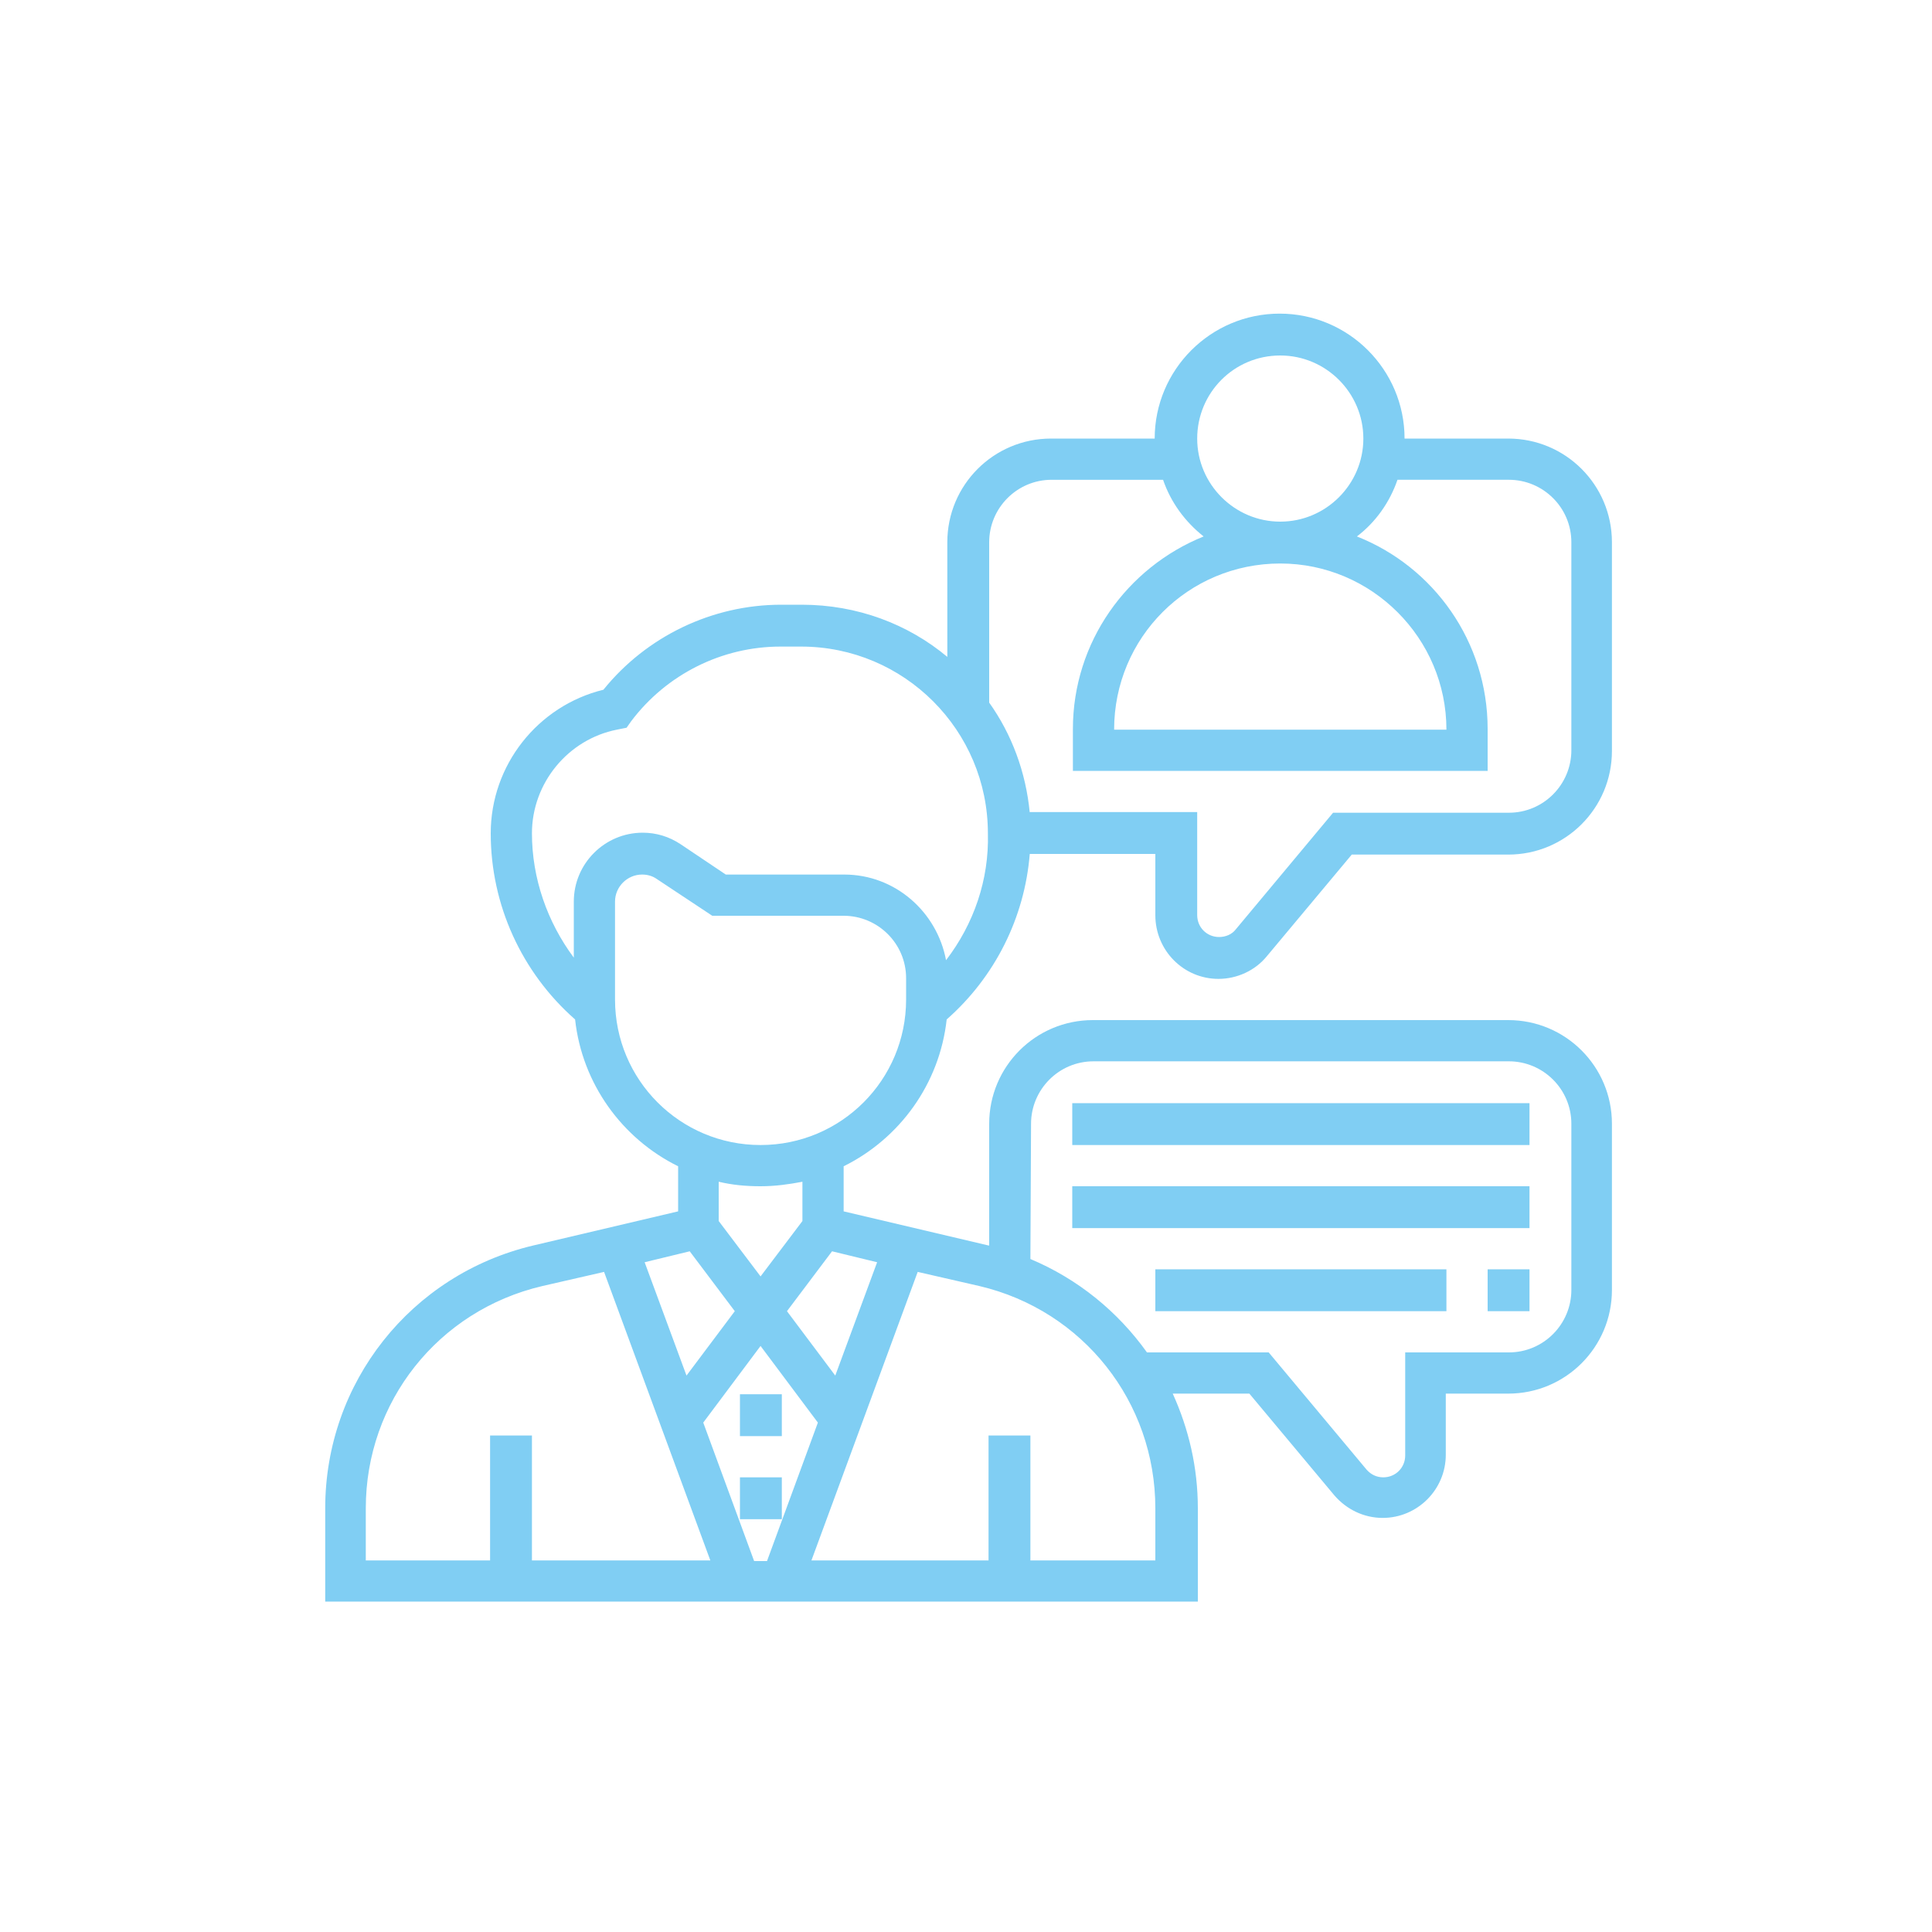 <?xml version="1.0" encoding="utf-8"?>
<!-- Generator: Adobe Illustrator 25.2.0, SVG Export Plug-In . SVG Version: 6.00 Build 0)  -->
<svg version="1.1" id="Capa_1" xmlns="http://www.w3.org/2000/svg" xmlns:xlink="http://www.w3.org/1999/xlink" x="0px" y="0px"
	 viewBox="0 0 300 300" style="enable-background:new 0 0 300 300;" xml:space="preserve">
<style type="text/css">
	.st0{fill:#80CEF3;}
</style>
<g>
	<g>
		<g>
			<g id="surface1_8_">
				<path class="st0" d="M491.7,146.5v-37.3c0-1.1-0.5-2.1-1.2-2.8l-41.8-43.9c-0.8-0.8-1.9-1.3-3-1.3h-66.3c-12.2,0-22,10-22,22.2
					v125.3c0,12.2,9.8,22,22,22h52.3c9.9,16.4,27.9,27.4,48.4,27.4c31.1,0,56.5-25.3,56.5-56.5C536.7,174.5,517.1,151.8,491.7,146.5
					z M449.8,75.6l28,29.5h-18.2c-5.4,0-9.9-4.5-9.9-9.9V75.6z M379.4,222.6c-7.7,0-13.8-6.2-13.8-13.8V83.4c0-7.7,6.1-14,13.8-14
					h62.2v25.8c0,10,8.1,18.1,18.1,18.1h23.8v32.1c-1.2,0-2.2-0.2-3.3-0.2c-14.3,0-27.5,5.5-37.4,14.1h-52.1c-2.3,0-4.1,1.8-4.1,4.1
					c0,2.3,1.8,4.1,4.1,4.1h44.5c-2.9,4.1-5.3,8.2-7.2,12.7h-37.3c-2.3,0-4.1,1.8-4.1,4.1c0,2.3,1.8,4.1,4.1,4.1h34.6
					c-1,4.1-1.6,8.7-1.6,13.2c0,7.4,1.4,14.7,4,20.9L379.4,222.6L379.4,222.6z M480.1,250c-26.6,0-48.2-21.6-48.2-48.2
					s21.6-48.2,48.2-48.2c26.6,0,48.2,21.6,48.2,48.2S506.7,250,480.1,250z"/>
				<path class="st0" d="M390.6,147h41.6c2.3,0,4.1-1.8,4.1-4.1c0-2.3-1.8-4.1-4.1-4.1h-41.6c-2.3,0-4.1,1.8-4.1,4.1
					C386.5,145.2,388.3,147,390.6,147z"/>
				<path class="st0" d="M390.6,125.6h41.6c2.3,0,4.1-1.8,4.1-4.1c0-2.3-1.8-4.1-4.1-4.1h-41.6c-2.3,0-4.1,1.8-4.1,4.1
					C386.5,123.8,388.3,125.6,390.6,125.6z"/>
				<path class="st0" d="M390.6,102h41.6c2.3,0,4.1-1.8,4.1-4.1c0-2.3-1.8-4.1-4.1-4.1h-41.6c-2.3,0-4.1,1.8-4.1,4.1
					C386.5,100.1,388.3,102,390.6,102z"/>
			</g>
		</g>
		<path class="st0" d="M507.9,169.1c-0.5-0.8-1.3-1.4-2.3-1.6c-1.7-0.4-3.3,0.3-4.3,2.1L467.8,230l-4.7-22c-0.4-1.6-1.2-2.5-2.5-2.9
			c-0.6-0.2-1.3-0.2-2,0l-8.3,1.9c-1.7,0.3-2.6,1.2-3,2.6c-0.2,0.9-0.1,1.8,0.4,2.6c0.4,0.7,1.1,1.2,1.9,1.4c0.7,0.2,1.5,0.1,1.8,0
			l5.1-1l0.1,0.1l0,0l5.2,23.8c0.5,2.3,1.3,4.5,3.8,5.1c0.4,0.1,0.8,0.2,1.2,0.2c1.8,0,3.3-1,4.4-3.1l36.5-65.7
			c0.2-0.5,0.4-0.8,0.5-1.2C508.5,170.9,508.4,169.9,507.9,169.1z"/>
	</g>
</g>
<g>
	<g>
		<path class="st0" d="M-318-287.3L-318-287.3c-3.3,3.3-5.1,7.7-5.1,12.3c0,4.6,1.8,9,5.1,12.3c3.3,3.3,7.6,5.1,12.3,5.1
			c4.6,0,9-1.8,12.3-5.1c3.3-3.3,5.1-7.6,5.1-12.3c0-4.6-1.8-9-5.1-12.3C-300.2-294-311.2-294-318-287.3z M-311.1-280.4
			c1.4-1.4,3.3-2.2,5.4-2.2c2,0,3.9,0.8,5.4,2.2c1.4,1.4,2.2,3.4,2.2,5.4v0c0,2-0.8,3.9-2.2,5.4c-1.5,1.5-3.4,2.2-5.4,2.2
			c-2,0-3.9-0.7-5.4-2.2c-1.4-1.4-2.2-3.4-2.2-5.4C-313.3-277-312.5-278.9-311.1-280.4z"/>
		<path class="st0" d="M-248.5-332.1c-13.7-13.7-32-22.1-51.3-23.5c-19.2-1.4-38.2,4.1-53.6,15.4c-3.6,2.6-5.8,6.7-6.1,11.1
			c-0.3,4.4,1.3,8.8,4.4,11.9l0.7,0.7c2.9,2.9,6.9,4.4,10.8,4.4c3.1,0,6.2-0.9,8.8-2.9c16.2-11.9,38.6-12.7,55.6-2
			c1.2,0.8,2,2,2.2,3.5c0.2,1.5-0.3,3-1.4,4c-1.6,1.6-4.1,1.9-6.1,0.6c-7.5-4.7-16.5-6.7-25.3-5.8c-9,1-17.4,5-23.8,11.4
			c-2,2-2,5.3,0,7.3c1,1,2.3,1.5,3.6,1.5c1.4,0,2.7-0.5,3.6-1.5c9.8-9.8,24.7-11.5,36.4-4.2c2.5,1.6,5.4,2.3,8.1,2.3
			c3.9,0,7.8-1.5,10.7-4.4c3.3-3.3,4.9-7.8,4.4-12.5c-0.5-4.6-3-8.6-6.9-11.1c-10.1-6.4-21.8-9.5-33.9-9.1
			c-12.1,0.4-23.6,4.4-33.3,11.5c-1.9,1.4-4.6,1.1-6.2-0.6l-0.7-0.7c-1-1-1.5-2.4-1.4-3.8c0.1-1.4,0.8-2.7,2-3.6
			c27.8-20.4,67.1-17.4,91.5,7c1,1,2.3,1.5,3.6,1.5s2.7-0.5,3.6-1.5C-246.5-326.9-246.5-330.1-248.5-332.1z"/>
	</g>
</g>
<path class="st0" d="M873.2-323.6C873.2-323.6,873.2-323.6,873.2-323.6c-0.7-0.3-1.5-0.1-2,0.4l-3.1,3.1v-26.2c0-1-0.8-1.9-1.9-1.9
	h-9.1l2.9-2.9c0,0,0,0,0,0l3.6-3.6c0.9-0.9,1.4-2,1.4-3.3c0-1.2-0.5-2.4-1.4-3.3l-4.2-4.2c-1.8-1.8-4.8-1.8-6.6,0l-17.2,17.2h-41.1
	v-12.8c0-1-0.8-1.9-1.9-1.9c-6.1,0-11.1,5-11.1,11.1v57.2c0,0.1,0,0.3,0,0.3c0.2,2.6,1.3,5,3.2,6.9c2,2,4.7,3,7.5,3h39.9l-6.9,6.9
	c-0.5,0.5-0.7,1.3-0.4,2c0.3,0.7,1,1.2,1.7,1.2h45.9c1,0,1.9-0.8,1.9-1.9v-45.9C874.4-322.6,873.9-323.3,873.2-323.6z M855.5-362.6
	c0.3-0.3,0.9-0.3,1.2,0l4.2,4.2c0.2,0.2,0.3,0.4,0.3,0.6c0,0.2-0.1,0.5-0.3,0.6l-2.3,2.3l-5.4-5.4L855.5-362.6z M843.9-290.5
	c0.7-0.7,0.7-1.9,0-2.7c-0.1-0.1-0.2-0.2-0.3-0.2c-0.7-0.5-1.7-0.4-2.4,0.2l-5.3,5.3h-43.6c-3.8,0-6.9-3-7-6.7c0-0.2,0-0.5,0.1-0.7
	c0-0.1,0-0.2,0.1-0.4l0.3-1.1l-0.5-0.2c0,0,0,0,0,0l0,0l0.6,0l0.1-0.3c0-0.1,0.1-0.2,0.1-0.3c1-2.1,2.9-3.6,5.2-4l1.1-0.1
	c0.1,0,0.2,0,0.4,0c1,0,1.9-0.8,1.9-1.9v-9.8c0-1-0.8-1.9-1.9-1.9c-1,0-1.9,0.8-1.9,1.9v8c-2.1,0.3-3.9,1.2-5.5,2.6v-48.9
	c0-3.4,2.3-6.3,5.5-7.1v39.9c0,1,0.8,1.9,1.9,1.9c1,0,1.9-0.8,1.9-1.9v-25.5h37.3l-6.5,6.5c-0.7,0.7-0.7,1.9,0,2.7
	c0.7,0.7,1.9,0.7,2.7,0l18.2-18.2l5.4,5.4l-27.1,27.1l-5.4-5.4l5-5c0.7-0.7,0.7-1.9,0-2.7c-0.7-0.7-1.9-0.7-2.7,0l-6.3,6.3
	c0,0-0.1,0.1-0.2,0.2l0.4,0.4c0,0,0,0,0,0l-0.5-0.2c0,0-0.1,0.1-0.1,0.2c0,0-0.1,0.1-0.1,0.2l-4.4,12.4h-4.1c-1,0-1.9,0.8-1.9,1.9
	c0,1,0.8,1.9,1.9,1.9h37.3c1,0,1.9-0.8,1.9-1.9c0-1-0.8-1.9-1.9-1.9h-23.7l5.4-1.9c0,0,0.2-0.1,0.2-0.1l-0.3-0.5l0.4,0.4l0.2-0.1
	c0.1,0,0.1-0.1,0.2-0.1l27.6-27.6h11v28l-19.1,19.1c-0.4,0.4-0.5,0.8-0.5,1.3c0,0.5,0.2,1,0.5,1.3c0,0,0.1,0.1,0.1,0.1
	c0.7,0.5,1.7,0.5,2.4,0c0,0,0.1-0.1,0.1-0.1l22.8-22.8v10.1h-2c-1,0-1.9,0.8-1.9,1.9c0,1,0.8,1.9,1.9,1.9h2v3h-2
	c-1,0-1.9,0.8-1.9,1.9c0,1,0.8,1.9,1.9,1.9h2v3h-2c-1,0-1.9,0.8-1.9,1.9c0,1,0.8,1.9,1.9,1.9h2v3h-2c-1,0-1.9,0.8-1.9,1.9
	s0.8,1.9,1.9,1.9h2v5.4h-39.5L843.9-290.5z M825.3-317L825.3-317L825.3-317L825.3-317z M821-318.8l-2.8,1l-2.1-2.1l1-2.8L821-318.8z
	 M854.3-350.5l-5.4-5.4l1.7-1.7l5.4,5.4L854.3-350.5z"/>
<path class="st0" d="M-1017.7,33.4c-0.7-1-1.5-2-2.3-3c-8.8-10.6-22.1-17.3-36.9-17.3c0,0,0,0-0.1,0c0,0,0,0,0,0c-0.1,0-0.1,0-0.2,0
	c-14.7,0.1-27.9,6.8-36.6,17.3c-0.8,1-1.6,2-2.3,3c-5.5,7.8-8.8,17.4-8.8,27.7c0,10.3,3.3,19.9,8.8,27.7c0.7,1,1.5,2,2.3,3
	c8.8,10.5,21.9,17.2,36.6,17.3c0.1,0,0.1,0,0.2,0c0,0,0,0,0,0c0,0,0,0,0.1,0c14.8,0,28.1-6.7,36.9-17.3c0.8-1,1.6-2,2.3-3
	c5.5-7.8,8.8-17.4,8.8-27.7C-1008.9,50.8-1012.1,41.2-1017.7,33.4z M-1070.9,19.3c-4.4,4.3-8.1,10.5-10.6,18
	c-3.4-1.3-6.4-2.8-9.1-4.5C-1085.5,26.6-1078.7,21.9-1070.9,19.3z M-1092.9,35.7c3,2,6.4,3.7,10.3,5.2c-1.6,6-2.6,12.7-2.6,19.7
	h-15.7C-1100.9,51.4-1097.9,42.8-1092.9,35.7z M-1100.8,64.6h15.6c0.3,5.9,1.2,11.5,2.5,16.6c-3.8,1.4-7.3,3.2-10.3,5.2
	C-1097.3,80.1-1100.2,72.7-1100.8,64.6z M-1090.6,89.4c2.6-1.7,5.7-3.2,9-4.5c2.5,7.5,6.2,13.7,10.6,18
	C-1078.7,100.2-1085.4,95.5-1090.6,89.4z M-1058.9,105c-8.1-1.1-15.1-9.4-19-21.3c5.7-1.7,12.2-2.7,19-2.9V105z M-1058.9,76.8
	c-7.2,0.2-14.1,1.3-20.1,3.2c-1.2-4.7-2-9.9-2.3-15.4h22.4V76.8z M-1058.9,60.7h-22.5c0-6.6,0.9-12.9,2.4-18.5
	c6.1,1.9,12.9,3,20.1,3.1L-1058.9,60.7L-1058.9,60.7z M-1058.9,41.4c-6.9-0.2-13.3-1.2-19-2.9c4-11.9,10.9-20.2,19-21.4V41.4z
	 M-1012.8,60.7h-15.9c0-7-1-13.7-2.6-19.7c3.9-1.5,7.4-3.2,10.5-5.3C-1015.9,42.8-1012.9,51.4-1012.8,60.7z M-1023.2,32.7
	c-2.7,1.8-5.8,3.3-9.3,4.6c-2.6-7.6-6.3-13.9-10.8-18.1C-1035.3,21.7-1028.4,26.5-1023.2,32.7z M-1054.9,17.1
	c8,1.2,14.9,9.5,18.8,21.4c-5.6,1.7-12,2.7-18.8,2.9V17.1z M-1054.9,45.3c7.1-0.2,13.9-1.3,19.9-3.1c1.5,5.6,2.3,11.8,2.4,18.4
	h-22.3V45.3z M-1054.9,64.6h22.2c-0.2,5.4-1,10.6-2.3,15.3c-6-1.8-12.8-2.9-19.9-3.1L-1054.9,64.6L-1054.9,64.6z M-1054.9,105V80.8
	c6.8,0.2,13.2,1.2,18.8,2.9C-1040,95.5-1046.9,103.7-1054.9,105z M-1043.2,103c4.5-4.3,8.2-10.6,10.8-18.1c3.5,1.3,6.6,2.8,9.3,4.6
	C-1028.4,95.6-1035.3,100.4-1043.2,103z M-1020.9,86.4c-3-2-6.6-3.8-10.5-5.3c1.4-5.1,2.3-10.7,2.5-16.5h15.8
	C-1013.6,72.7-1016.4,80.1-1020.9,86.4z"/>
<g>
	<g>
		<g>
			<g>
				<path class="st0" d="M891.1,55.5c-4.6-9-13.8-14.6-23.9-14.5c-2.8,0-5.7,0.5-8.4,1.4l-11-22h17.3c1.1,0,2.1,0.9,2.1,2.1
					c0,1.1-0.9,2.1-2.1,2.1h-8.3c-1.1,0-2.1,0.9-2.1,2.1c0,1.1,0.9,2.1,2.1,2.1h8.3c3.4,0,6.2-2.8,6.2-6.2s-2.8-6.2-6.2-6.2h-20.7
					c-1.1,0-2.1,0.9-2.1,2.1c0,0.3,0.1,0.6,0.2,0.9l2.6,5.3h-36.7l-2.1-4.1h11.1c1.1,0,2.1-0.9,2.1-2.1s-0.9-2.1-2.1-2.1H797
					c-1.1,0-2.1,0.9-2.1,2.1s0.9,2.1,2.1,2.1h4.9l3.1,6.2l-7.9,15.8c-14.1-4.6-29.3,3-33.9,17.1s3,29.3,17.1,33.9
					c14.1,4.6,29.3-3,33.9-17.1c0.7-2.1,1.1-4.2,1.3-6.3H828c0.2,0,0.3,0,0.5-0.1l0,0c0,0,0.1,0,0.1-0.1c0.1,0,0.2-0.1,0.2-0.1
					c0,0,0,0,0,0c0,0,0.1,0,0.1,0c0.1,0,0.1-0.1,0.2-0.1c0.1-0.1,0.2-0.1,0.3-0.2l0.1-0.1c0,0,0-0.1,0.1-0.1c0,0,0.1-0.1,0.1-0.2
					c0,0,0-0.1,0-0.1c0,0,0,0,0.1-0.1l18.8-37.6l6.4,12.8c-13.2,6.8-18.3,22.9-11.6,36.1c6.8,13.2,22.9,18.3,36.1,11.6
					C892.7,84.8,897.9,68.7,891.1,55.5z M788.7,90.5c-12.5,0-22.7-10.1-22.7-22.7c0-12.5,10.1-22.7,22.7-22.7c2.2,0,4.4,0.3,6.6,1
					l-10.4,20.8c-0.5,1-0.1,2.3,0.9,2.8c0.3,0.1,0.6,0.2,0.9,0.2h24.7C810.3,81.6,800.5,90.5,788.7,90.5z M790,65.7l9.1-18.1
					c6.9,3.5,11.6,10.4,12.3,18.1H790z M815.5,65.7c-0.7-9.3-6.2-17.6-14.6-21.8l6.4-12.8l17.3,34.6H815.5z M828,63.2l-17.3-34.6
					h34.6L828,63.2z M873.8,89.6c-2.1,0.6-4.3,1-6.6,1c-12.5,0-22.7-10.1-22.7-22.7c0-8.5,4.8-16.4,12.4-20.2l10.6,21.1
					c0.5,1,1.8,1.4,2.8,0.9s1.4-1.8,0.9-2.8l-10.4-20.8c12-3.6,24.7,3.2,28.3,15.2C892.6,73.3,885.8,86,873.8,89.6z"/>
				<path class="st0" d="M788.7,95.3c-2.8,0-5.7-0.4-8.6-1.4c-14.4-4.7-22.2-20.3-17.5-34.6c4.7-14.2,19.9-22,34.2-17.6l7.5-15.1
					l-2.8-5.6H797c-1.5,0-2.7-1.2-2.7-2.7c0-1.5,1.2-2.7,2.7-2.7h20.7c1.5,0,2.7,1.2,2.7,2.7c0,1.5-1.2,2.7-2.7,2.7h-10.2l1.5,3
					h35.4l-2.2-4.4c-0.2-0.4-0.3-0.8-0.3-1.2c0-1.5,1.2-2.6,2.7-2.6c0,0,0,0,0,0h20.6c3.7,0,6.8,3,6.8,6.8s-3,6.8-6.8,6.8h-8.3
					c-1.5,0-2.7-1.2-2.7-2.7s1.2-2.7,2.7-2.7h8.3c0.8,0,1.5-0.7,1.5-1.5s-0.7-1.5-1.5-1.5h-16.4l10.4,20.7c2.6-0.8,5.4-1.2,8.1-1.2
					c10.3,0,19.6,5.7,24.4,14.9l0,0c6.9,13.4,1.6,30-11.8,36.9c-6.5,3.3-13.9,4-20.9,1.7c-7-2.2-12.6-7-16-13.6
					c-6.8-13.3-1.7-29.5,11.3-36.6l-5.6-11.2L830.3,69c0,0-0.1,0.1-0.1,0.1c-0.1,0.1-0.1,0.2-0.2,0.3c0,0.1-0.1,0.1-0.1,0.2
					c0,0-0.1,0.1-0.1,0.1c-0.1,0.1-0.2,0.2-0.3,0.3c0,0-0.1,0.1-0.2,0.1c-0.1,0.1-0.2,0.1-0.3,0.2c-0.1,0-0.1,0.1-0.2,0.1
					c0,0-0.1,0-0.2,0.1c-0.3,0.1-0.5,0.1-0.7,0.1h-12c-0.2,2-0.6,4-1.2,5.9C811,87.9,800.2,95.3,788.7,95.3z M788.7,41.6
					c-11,0-21.3,7-25,18c-4.5,13.8,3,28.6,16.7,33.2c13.8,4.5,28.6-3,33.2-16.7c0.7-2,1.1-4.1,1.2-6.2c0-0.3,0.3-0.5,0.6-0.5H828
					c0.1,0,0.2,0,0.3,0c0.1,0,0.1,0,0.2-0.1c0,0,0.1,0,0.1,0c0,0,0,0,0,0c0.1-0.1,0.2-0.1,0.2-0.1c0.1-0.1,0.2-0.1,0.2-0.2
					c0,0,0.1-0.1,0.1-0.1l0.5,0.3l-0.4-0.4c0,0,0.1-0.2,0.1-0.2l18.8-37.5c0.2-0.4,0.9-0.4,1.1,0l6.4,12.8c0.1,0.3,0,0.6-0.3,0.8
					c-12.9,6.6-17.9,22.4-11.3,35.3c3.2,6.2,8.6,10.8,15.3,13c6.7,2.1,13.8,1.6,20-1.6c12.9-6.6,17.9-22.4,11.3-35.3l0,0
					c-4.5-8.8-13.4-14.2-23.3-14.2c-2.8,0-5.6,0.4-8.3,1.3c-0.3,0.1-0.6,0-0.7-0.3l-11-22c-0.1-0.2-0.1-0.4,0-0.6
					c0.1-0.2,0.3-0.3,0.5-0.3h17.3c1.5,0,2.7,1.2,2.7,2.7s-1.2,2.7-2.7,2.7h-8.3c-0.8,0-1.5,0.7-1.5,1.5s0.7,1.5,1.5,1.5h8.3
					c3.1,0,5.6-2.5,5.6-5.6s-2.5-5.6-5.6-5.6h-20.7c-0.4,0-0.8,0.1-1,0.4c-0.3,0.3-0.4,0.6-0.4,1c0,0.2,0.1,0.5,0.2,0.7l2.6,5.3
					c0.1,0.2,0.1,0.4,0,0.6c-0.1,0.2-0.3,0.3-0.5,0.3h-36.7c-0.2,0-0.4-0.1-0.5-0.3l-2.1-4.1c-0.1-0.2-0.1-0.4,0-0.6
					c0.1-0.2,0.3-0.3,0.5-0.3h11.1c0.8,0,1.5-0.7,1.5-1.5c0-0.8-0.7-1.5-1.5-1.5H797c-0.8,0-1.5,0.7-1.5,1.5c0,0.8,0.7,1.5,1.5,1.5
					h4.9c0.2,0,0.4,0.1,0.5,0.3l3.1,6.2c0.1,0.2,0.1,0.4,0,0.5l-7.9,15.8c-0.1,0.3-0.4,0.4-0.7,0.3C794.2,42,791.4,41.6,788.7,41.6z
					 M788.7,91.1c-12.8,0-23.3-10.4-23.3-23.3c0-12.9,10.4-23.3,23.3-23.3c2.3,0,4.5,0.3,6.7,1c0.2,0,0.3,0.2,0.4,0.3
					c0.1,0.2,0.1,0.3,0,0.5l-10.4,20.8c-0.2,0.4-0.2,0.8-0.1,1.1c0.1,0.4,0.4,0.7,0.7,0.9c0.2,0.1,0.4,0.2,0.7,0.2h24.7
					c0.2,0,0.3,0.1,0.4,0.2s0.2,0.3,0.2,0.5C810.8,82,800.8,91.1,788.7,91.1l0-0.6L788.7,91.1C788.7,91.1,788.7,91.1,788.7,91.1z
					 M788.7,45.7C788.7,45.7,788.7,45.7,788.7,45.7c-12.2,0-22.1,10-22.1,22.2c0,12.2,9.9,22.1,22.1,22.1c0,0,0,0,0,0
					c11.3,0,20.6-8.3,22-19.5h-24c-0.4,0-0.8-0.1-1.2-0.3c-0.6-0.3-1.1-0.9-1.3-1.5c-0.2-0.7-0.2-1.4,0.1-2l10.1-20.2
					C792.5,45.9,790.6,45.7,788.7,45.7z M867.2,91.1C867.2,91.1,867.2,91.1,867.2,91.1c-6.3,0-12.1-2.4-16.5-6.8
					c-4.4-4.4-6.8-10.2-6.8-16.5c0-8.8,4.9-16.8,12.7-20.8c0.1-0.1,0.3-0.1,0.5,0c0.1,0,0.3,0.2,0.3,0.3l10.6,21.1
					c0.4,0.7,1.3,1,2,0.7c0.4-0.2,0.6-0.5,0.7-0.9c0.1-0.4,0.1-0.8-0.1-1.1l-10.4-20.8c-0.1-0.2-0.1-0.3,0-0.5s0.2-0.3,0.4-0.3
					c12.3-3.7,25.3,3.3,29,15.6c1.8,6,1.2,12.3-1.8,17.7c-2.9,5.5-7.9,9.5-13.8,11.3l0,0C871.8,90.8,869.5,91.1,867.2,91.1z
					 M867.2,89.9C867.2,89.9,867.2,89.9,867.2,89.9c2.2,0,4.3-0.3,6.4-0.9l0,0c5.7-1.7,10.3-5.5,13.1-10.7
					c2.8-5.2,3.4-11.2,1.7-16.8C885,50,873,43.4,861.5,46.4l10.1,20.2c0.3,0.6,0.4,1.4,0.1,2c-0.2,0.7-0.7,1.2-1.3,1.5
					c-0.6,0.3-1.4,0.4-2,0.1c-0.7-0.2-1.2-0.7-1.5-1.3l-10.3-20.6c-7.1,3.9-11.5,11.3-11.5,19.4C845.1,80,855,89.9,867.2,89.9
					C867.2,89.9,867.2,89.9,867.2,89.9z M873.8,89.6L873.8,89.6L873.8,89.6z M824.6,66.3h-9.2c-0.3,0-0.6-0.2-0.6-0.5
					c-0.7-9-6.2-17.2-14.2-21.3c-0.3-0.1-0.4-0.5-0.3-0.8l6.4-12.8c0.2-0.4,0.9-0.4,1.1,0l17.3,34.6c0.1,0.2,0.1,0.4,0,0.6
					C825,66.2,824.8,66.3,824.6,66.3z M816,65.2h7.7l-16.4-32.7l-5.6,11.2C809.7,48,815.1,56.1,816,65.2z M811.3,66.3H790
					c-0.2,0-0.4-0.1-0.5-0.3s-0.1-0.4,0-0.6l9.1-18.1c0.1-0.1,0.2-0.2,0.3-0.3c0.1,0,0.3,0,0.5,0c7.1,3.7,11.8,10.6,12.6,18.6
					c0,0.2,0,0.3-0.2,0.5S811.5,66.3,811.3,66.3z M791,65.2h19.7c-0.9-7.1-5.1-13.3-11.4-16.7L791,65.2z M828,63.8
					c-0.2,0-0.4-0.1-0.5-0.3l-17.3-34.6c-0.1-0.2-0.1-0.4,0-0.6s0.3-0.3,0.5-0.3h34.6c0.2,0,0.4,0.1,0.5,0.3s0.1,0.4,0,0.6
					l-17.3,34.6C828.4,63.7,828.2,63.8,828,63.8z M811.6,29.2L828,61.9l16.4-32.7H811.6z"/>
			</g>
		</g>
	</g>
</g>
<g>
	<g>
		<path class="st0" d="M-303.3,33.1c-17.9,0-32.5,14.6-32.5,32.5c0,17.9,14.6,32.5,32.5,32.5c17.9,0,32.5-14.6,32.5-32.5
			C-270.8,47.7-285.4,33.1-303.3,33.1 M-303.3,90.2c-13.5,0-24.5-11-24.5-24.5c0-13.5,11-24.5,24.5-24.5c13.5,0,24.5,11,24.5,24.5
			C-278.8,79.2-289.8,90.2-303.3,90.2"/>
		<path class="st0" d="M-320.7,30.5c8.6,0,15.7-7,15.7-15.7c0-8.6-7-15.7-15.7-15.7c-8.6,0-15.7,7-15.7,15.7
			C-336.3,23.5-329.3,30.5-320.7,30.5 M-320.7,7.2c4.2,0,7.6,3.4,7.6,7.6c0,4.2-3.4,7.6-7.6,7.6c-4.2,0-7.6-3.4-7.6-7.6
			S-324.9,7.2-320.7,7.2"/>
		<path class="st0" d="M-286,30.5c8.6,0,15.7-7,15.7-15.7c0-8.6-7-15.7-15.7-15.7c-8.6,0-15.7,7-15.7,15.7
			C-301.7,23.5-294.6,30.5-286,30.5 M-286,7.2c4.2,0,7.6,3.4,7.6,7.6c0,4.2-3.4,7.6-7.6,7.6c-4.2,0-7.6-3.4-7.6-7.6
			S-290.2,7.2-286,7.2"/>
		<path class="st0" d="M-331.1,39c0-8-6.5-14.5-14.5-14.5c-8,0-14.5,6.5-14.5,14.5c0,8,6.5,14.5,14.5,14.5
			C-337.6,53.5-331.1,47-331.1,39 M-345.6,45.5c-3.6,0-6.5-2.9-6.5-6.5c0-3.6,2.9-6.5,6.5-6.5c3.6,0,6.5,2.9,6.5,6.5
			C-339.2,42.6-342.1,45.5-345.6,45.5"/>
		<path class="st0" d="M-261,24.5c-8,0-14.5,6.5-14.5,14.5s6.5,14.5,14.5,14.5c8,0,14.5-6.5,14.5-14.5S-253,24.5-261,24.5
			 M-261,45.5c-3.6,0-6.5-2.9-6.5-6.5c0-3.6,2.9-6.5,6.5-6.5c3.6,0,6.5,2.9,6.5,6.5C-254.6,42.6-257.5,45.5-261,45.5"/>
		<path class="st0" d="M-292,60.5h-6.2v-6.2c0-0.7-0.6-1.3-1.3-1.3h-7.6c-0.7,0-1.3,0.6-1.3,1.3v6.2h-6.2c-0.7,0-1.3,0.6-1.3,1.3
			v7.6c0,0.7,0.6,1.3,1.3,1.3h6.2V77c0,0.7,0.6,1.3,1.3,1.3h7.6c0.7,0,1.3-0.6,1.3-1.3v-6.2h6.2c0.7,0,1.3-0.6,1.3-1.3v-7.6
			C-290.7,61.1-291.3,60.5-292,60.5"/>
	</g>
</g>
<g>
	<g>
		<path class="st0" d="M877.7,356.8l-21.6-18c-0.3-0.2-0.9-0.4-1.3-0.4h-53.9c-0.4,0-1,0.1-1.3,0.4l-21.4,18c-1,0.7-1.5,1.6-1.5,2.7
			v81.3h102.5v-81.4C879.2,358.4,878.6,357.6,877.7,356.8z M855.2,367.6c0,4.1-3.5,7.6-7.6,7.6s-7.6-3.5-7.6-7.6v-6.5h15.3V367.6z
			 M835.6,367.6c0,4.1-3.5,7.6-7.6,7.6s-7.6-3.5-7.6-7.6v-6.5h15.3V367.6z M816,367.6c0,4.1-3.5,7.6-7.6,7.6c-4.1,0-7.6-3.5-7.6-7.6
			v-6.5H816V367.6z M831.5,342.8l3.4,14H821l3.3-14H831.5z M843,342.8l10.1,14h-13.6l-2.1-8.4l-1.3-5.6H843L843,342.8z M816.4,356.7
			h-13.6l10.1-14h6.8L816.4,356.7z M870.9,356.7h-12.4l-10.1-14h5.8L870.9,356.7z M801.8,342.8h5.8l-10,14H785L801.8,342.8z
			 M781.1,361.1h15.3v6.5c0,4.1-3.5,7.6-7.6,7.6c-4.1,0-7.6-3.5-7.6-7.6V361.1z M781.1,436.5v-59.7c2.1,1.7,4.7,2.8,7.6,2.8
			c4,0,7.6-2.1,9.8-5.2c2.2,3.1,5.8,5.2,9.8,5.2s7.6-2.1,9.8-5.2c2.2,3.1,5.8,5.2,9.8,5.2s7.6-2.1,9.8-5.2c2.2,3.1,5.8,5.2,9.8,5.2
			s7.6-2.1,9.8-5.2c2.2,3.1,5.8,5.2,9.8,5.2c2.9,0,5.5-1.1,7.6-2.8v59.7L781.1,436.5L781.1,436.5z M874.8,367.6
			c0,4.1-3.5,7.6-7.6,7.6s-7.6-3.5-7.6-7.6V361h15.3V367.6z"/>
		<g>
			<rect x="779.1" y="406.2" class="st0" width="98.1" height="4.4"/>
		</g>
	</g>
</g>
<g>
	<g>
		<g>
			<path class="st0" d="M114.9,216.5h6.5v6.5h-6.5V216.5z"/>
			<path class="st0" d="M114.9,229.4h6.5v6.5h-6.5V229.4z"/>
			<path class="st0" d="M189.2,152c2.9,0,5.7-1.3,7.5-3.5l13.2-15.8h24.3c8.9,0,16.1-7.2,16.1-16.1V84.2c0-8.9-7.2-16.1-16.1-16.1
				h-16.1c0-10.7-8.7-19.4-19.4-19.4s-19.4,8.7-19.4,19.4h-16.1c-8.9,0-16.1,7.2-16.1,16.1V102c-6.1-5.1-14-8.1-22.6-8.1h-3.2
				c-10.7,0-20.9,4.9-27.6,13.2c-10.2,2.5-17.5,11.7-17.5,22.3c0,11.1,4.8,21.6,13.1,28.9c1.1,10,7.3,18.5,16,22.8v7l-22.5,5.3
				c-19,4.5-32.3,21.3-32.3,40.8v14.5h135.5v-14.5c0-6.3-1.4-12.3-3.9-17.8H194l13.2,15.8c1.9,2.2,4.6,3.5,7.5,3.5
				c5.4,0,9.8-4.4,9.8-9.8v-9.5h9.7c8.9,0,16.1-7.2,16.1-16.1v-25.8c0-8.9-7.2-16.1-16.1-16.1h-64.5c-8.9,0-16.1,7.2-16.1,16.1v18.9
				c0,0,0,0-0.1,0l-22.5-5.3v-7c8.7-4.3,14.9-12.8,16-22.8c7.5-6.6,12.1-15.8,12.9-25.7h19.5v9.5C179.4,147.6,183.8,152,189.2,152
				L189.2,152z M198.8,55.2c7.1,0,12.9,5.8,12.9,12.9S205.9,81,198.8,81s-12.9-5.8-12.9-12.9S191.6,55.2,198.8,55.2z M107.1,194.3
				l7,9.3l-7.5,10l-6.5-17.6L107.1,194.3z M118.1,209l8.9,11.9l-7.9,21.5h-2l-7.9-21.5L118.1,209z M56.8,234.2
				c0-16.5,11.2-30.7,27.4-34.5l9.6-2.2l16.5,44.8H82.6v-19.4h-6.5v19.4H56.8V234.2z M160.1,174.5c0-5.3,4.3-9.7,9.7-9.7h64.5
				c5.3,0,9.7,4.3,9.7,9.7v25.8c0,5.3-4.3,9.7-9.7,9.7h-16.1v16c0,1.9-1.5,3.4-3.4,3.4c-1,0-1.9-0.4-2.6-1.2L197,210h-18.9
				c-4.5-6.3-10.7-11.4-18.1-14.5L160.1,174.5z M179.4,234.2v8.1h-19.4v-19.4h-6.5v19.4H126l16.5-44.8l9.6,2.2
				C168.2,203.5,179.4,217.7,179.4,234.2L179.4,234.2z M136.2,196l-6.5,17.6l-7.5-10l7-9.3L136.2,196z M124.6,189.6l-6.5,8.6
				l-6.5-8.6v-6.1c2.1,0.5,4.2,0.7,6.5,0.7s4.4-0.3,6.5-0.7V189.6z M140.7,155.2c0,12.5-10.1,22.6-22.6,22.6s-22.6-10.1-22.6-22.6
				V140c0-2.3,1.9-4.2,4.2-4.2c0.8,0,1.6,0.2,2.3,0.7l8.6,5.7H131c5.3,0,9.7,4.3,9.7,9.7V155.2z M146.9,149.1
				c-1.4-7.5-7.9-13.3-15.8-13.3h-18.4l-7-4.7c-1.8-1.2-3.8-1.8-5.9-1.8c-5.9,0-10.7,4.8-10.7,10.7v8.7c-4.1-5.5-6.5-12.3-6.5-19.3
				c0-7.8,5.6-14.6,13.2-16.1l1.5-0.3l0.7-1c5.5-7.3,14.1-11.6,23.2-11.6h3.2c16,0,29,13,29,29C153.6,136.6,151.2,143.5,146.9,149.1
				z M159.9,126.2c-0.6-6.3-2.8-12.2-6.3-17.1V84.2c0-5.3,4.3-9.7,9.7-9.7h17.3c1.2,3.5,3.4,6.5,6.3,8.8
				c-11.9,4.8-20.3,16.4-20.3,29.9v6.5H231v-6.5c0-13.6-8.4-25.2-20.3-29.9c2.9-2.2,5.1-5.3,6.3-8.8h17.3c5.3,0,9.7,4.3,9.7,9.7
				v32.3c0,5.3-4.3,9.7-9.7,9.7h-27.3l-15.1,18.1c-0.6,0.8-1.6,1.2-2.6,1.2c-1.9,0-3.4-1.5-3.4-3.4v-16H159.9z M198.8,87.5
				c14.2,0,25.8,11.6,25.8,25.8H173C173,99,184.5,87.5,198.8,87.5z"/>
			<path class="st0" d="M166.5,171.3h71v6.5h-71V171.3z"/>
			<path class="st0" d="M166.5,184.2h71v6.5h-71V184.2z"/>
			<path class="st0" d="M179.4,197.1h45.2v6.5h-45.2V197.1z"/>
			<path class="st0" d="M231,197.1h6.5v6.5H231V197.1z"/>
		</g>
	</g>
</g>
<path class="st0" d="M-256.8,398.9c0-4-0.5-7.8-1.4-11.5c1.3-3.1,2-6.4,2-9.8c0-13.9-11.3-25.2-25.2-25.2c-3.2,0-6.4,0.6-9.3,1.8
	l0.1,0.1c-3.9-1.1-8.1-1.7-12.4-1.7c-4.6,0-9,0.7-13.1,1.9l0.1-0.4c-3-1.2-6.1-1.8-9.3-1.8c-13.9,0-25.2,11.3-25.2,25.2
	c0,3.5,0.7,6.9,2.1,10.1l0.5-0.2c-0.9,3.7-1.4,7.5-1.4,11.4c0,4.1,0.5,8,1.5,11.8l-0.6-0.3c-1.4,3.2-2.1,6.6-2.1,10.1
	c0,13.9,11.3,25.2,25.2,25.2c3.2,0,6.4-0.6,9.3-1.8l-0.3-0.7c4.2,1.3,8.7,1.9,13.3,1.9c4.3,0,8.5-0.6,12.5-1.7l-0.2,0.5
	c3,1.2,6.1,1.8,9.3,1.8c13.9,0,25.2-11.3,25.2-25.2c0-3.5-0.7-6.8-2.1-10C-257.3,406.9-256.8,402.9-256.8,398.9z M-261.3,393.1H-279
	c-2.2-9-9.4-16.1-18.4-18.3v-17.6C-278.7,359.7-263.9,374.4-261.3,393.1z M-303,419.5c-11.4,0-20.6-9.2-20.6-20.6
	s9.2-20.6,20.6-20.6c11.4,0,20.6,9.2,20.6,20.6S-291.6,419.5-303,419.5z M-308.8,374.9c-9,2.2-16.1,9.4-18.3,18.4h-17.6
	c2.5-18.7,17.3-33.5,35.9-36.1V374.9z M-327,404.7c2.2,9,9.4,16.1,18.4,18.3v17.6c-18.7-2.5-33.5-17.3-36.1-35.9H-327z
	 M-297.2,422.9c9-2.2,16.1-9.4,18.3-18.4h17.6c-2.5,18.7-17.3,33.5-35.9,36.1V422.9z M-281.4,356.5c11.6,0,21,9.4,21,21
	c0,1-0.1,2-0.2,3c-4.6-10.6-13-19.1-23.5-23.9C-283.2,356.6-282.3,356.5-281.4,356.5z M-346.3,377.6c0-11.6,9.4-21,21-21
	c1.1,0,2.2,0.1,3.2,0.2c-10.8,4.9-19.4,13.9-23.8,24.9C-346.2,380.4-346.3,379-346.3,377.6z M-325.3,441.6c-11.6,0-21-9.4-21-21
	c0-1.5,0.2-2.9,0.5-4.4c4.5,11.2,13.3,20.2,24.3,25.1C-322.8,441.5-324,441.6-325.3,441.6z M-260.3,420.6c0,11.6-9.4,21-21,21
	c-1.1,0-2.2-0.1-3.3-0.3c10.7-4.7,19.4-13.3,24-24C-260.4,418.4-260.3,419.5-260.3,420.6z"/>
<g>
	<g>
		<g>
			<path class="st0" d="M-673,436.4h-9.1v-38l27.6-27.6c0.3,0,0.5,0,0.8,0c4.8,0,9.7-2.1,13.4-5.8c4.1-4.1,6.3-9.7,5.7-15
				c-0.1-1.1-1-1.9-2-2c-0.5-0.1-1.1-0.1-1.6-0.1c-4.8,0-9.7,2.1-13.4,5.8c-3.8,3.8-5.9,8.7-5.8,13.6l-24.7,24.7v-1
				c0-1.3-1-2.3-2.3-2.3s-2.3,1-2.3,2.3v6.5c0,0,0,0,0,0v39h-9.1c-1.3,0-2.3,1-2.3,2.3s1,2.3,2.3,2.3h22.8c1.3,0,2.3-1,2.3-2.3
				S-671.7,436.4-673,436.4z M-648.4,356.9c2.6-2.6,6-4.2,9.3-4.4c-0.2,3.3-1.8,6.6-4.4,9.3c-2.6,2.6-6,4.2-9.3,4.4
				C-652.6,362.9-651,359.6-648.4,356.9z"/>
			<path class="st0" d="M-722.5,339.2c-4.5,0-8.8,1.9-11.4,5.1c-0.7,0.8-0.7,2,0,2.9c2.6,3.2,6.8,5.1,11.4,5.1
				c4.5,0,8.8-1.9,11.4-5.1c0.7-0.8,0.7-2,0-2.9C-713.8,341.1-718,339.2-722.5,339.2z M-722.5,347.7c-2.4,0-4.6-0.7-6.3-2
				c1.7-1.3,3.9-2,6.3-2s4.6,0.7,6.3,2C-717.9,347-720.2,347.7-722.5,347.7z"/>
			<path class="st0" d="M-702.9,335.9c0.4,0.3,0.9,0.5,1.4,0.5s1-0.2,1.4-0.5c3.4-2.8,5.4-7.3,5.4-12.1s-2-9.3-5.4-12.1
				c-0.8-0.7-2-0.7-2.9,0c-3.4,2.8-5.4,7.3-5.4,12.1S-706.2,333.2-702.9,335.9z M-701.4,316.8c1.5,1.9,2.3,4.4,2.3,7.1
				s-0.8,5.2-2.3,7.1c-1.5-1.9-2.3-4.4-2.3-7.1S-702.9,318.7-701.4,316.8z"/>
			<path class="st0" d="M-634.8,379c-2.6-3.2-6.8-5.1-11.4-5.1c-4.5,0-8.8,1.9-11.4,5.1c-0.7,0.8-0.7,2,0,2.9
				c2.6,3.2,6.8,5.1,11.4,5.1c4.5,0,8.8-1.9,11.4-5.1C-634.1,381-634.1,379.8-634.8,379z M-646.2,382.4c-2.4,0-4.6-0.7-6.3-2
				c1.7-1.3,3.9-2,6.3-2s4.6,0.7,6.3,2C-641.6,381.7-643.8,382.4-646.2,382.4z"/>
			<path class="st0" d="M-668.7,370.6c0.4,0.3,0.9,0.5,1.4,0.5s1-0.2,1.4-0.5c3.4-2.8,5.4-7.3,5.4-12.1s-2-9.3-5.4-12.1
				c-0.8-0.7-2-0.7-2.9,0c-3.4,2.8-5.4,7.3-5.4,12.1S-672.1,367.9-668.7,370.6z M-667.3,351.5c1.5,1.9,2.3,4.4,2.3,7.1
				s-0.8,5.2-2.3,7.1c-1.5-1.9-2.3-4.4-2.3-7.1S-668.7,353.4-667.3,351.5z"/>
			<path class="st0" d="M-694.1,368.8c-0.9-0.9-2.3-0.9-3.2,0c-0.9,0.9-0.9,2.3,0,3.2l11.4,11.4c0,0,0,0,0,0c0,0,0.1,0.1,0.1,0.1
				c0,0,0.1,0,0.1,0.1c0,0,0.1,0,0.1,0.1c0,0,0.1,0,0.1,0.1c0,0,0.1,0,0.1,0.1c0,0,0.1,0,0.1,0c0,0,0.1,0,0.1,0c0,0,0.1,0,0.1,0
				c0,0,0.1,0,0.1,0c0,0,0.1,0,0.1,0c0,0,0.1,0,0.1,0c0,0,0.1,0,0.1,0c0,0,0.1,0,0.1,0c0.1,0,0.1,0,0.2,0c0.1,0,0.1,0,0.2,0
				c0,0,0.1,0,0.1,0c0,0,0.1,0,0.1,0c0,0,0.1,0,0.1,0c0,0,0.1,0,0.1,0c0,0,0.1,0,0.1,0c0,0,0.1,0,0.1,0c0,0,0.1,0,0.1,0
				c0,0,0.1,0,0.1-0.1c0,0,0.1,0,0.1-0.1c0,0,0.1,0,0.1-0.1c0,0,0.1,0,0.1-0.1c0,0,0.1,0,0.1-0.1c0,0,0.1-0.1,0.1-0.1c0,0,0,0,0,0
				c0,0,0,0,0-0.1c0,0,0.1-0.1,0.1-0.1c0,0,0-0.1,0.1-0.1c0,0,0-0.1,0.1-0.1c0,0,0-0.1,0.1-0.1c0,0,0-0.1,0-0.1c0,0,0-0.1,0.1-0.1
				c0,0,0-0.1,0-0.1c0,0,0-0.1,0-0.1c0,0,0-0.1,0-0.1c0,0,0-0.1,0-0.1c0,0,0-0.1,0-0.1c0,0,0-0.1,0-0.1c0,0,0-0.1,0-0.1
				c0-0.1,0-0.2,0-0.2v-19.1c0,0,0,0,0,0v-23.9c0-1.3-1-2.3-2.3-2.3s-2.3,1-2.3,2.3v18.4l-24.7-24.7c0.1-4.8-2-9.8-5.8-13.6
				c-3.7-3.7-8.6-5.8-13.4-5.8c-0.5,0-1.1,0-1.6,0.1c-1.1,0.1-1.9,1-2,2c-0.5,5.2,1.6,10.8,5.7,15c3.7,3.7,8.6,5.8,13.4,5.8
				c0,0,0,0,0,0c0.3,0,0.5,0,0.8,0l27.6,27.6v12.6L-694.1,368.8z M-729.6,317.8c3.3,0.2,6.7,1.8,9.3,4.4c2.6,2.6,4.2,6,4.4,9.3
				c-3.3-0.2-6.7-1.8-9.3-4.4C-727.8,324.4-729.4,321.1-729.6,317.8z"/>
		</g>
	</g>
</g>
<g>
	<g>
		<path class="st0" d="M440.9-258.2c-1.4,0-2.6,1.2-2.6,2.6v15.3c0,1.4,1.2,2.6,2.6,2.6s2.6-1.2,2.6-2.6v-15.3
			C443.5-257,442.3-258.2,440.9-258.2z"/>
		<path class="st0" d="M440.9-286.6c-1.4,0-2.6,1.2-2.6,2.6v15.3c0,1.4,1.2,2.6,2.6,2.6s2.6-1.2,2.6-2.6V-284
			C443.5-285.5,442.3-286.6,440.9-286.6z"/>
		<path class="st0" d="M440.9-315.1c-1.4,0-2.6,1.2-2.6,2.6v15.3c0,1.4,1.2,2.6,2.6,2.6s2.6-1.2,2.6-2.6v-15.3
			C443.5-313.9,442.3-315.1,440.9-315.1z"/>
		<path class="st0" d="M440.9-343.5c-1.4,0-2.6,1.2-2.6,2.6v15.3c0,1.4,1.2,2.6,2.6,2.6s2.6-1.2,2.6-2.6v-15.3
			C443.5-342.4,442.3-343.5,440.9-343.5z"/>
		<path class="st0" d="M440.9-372c-1.4,0-2.6,1.2-2.6,2.6v15.3c0,1.4,1.2,2.6,2.6,2.6s2.6-1.2,2.6-2.6v-15.3
			C443.5-370.8,442.3-372,440.9-372z"/>
		<path class="st0" d="M425.8-371.8c-1.4-0.5-2.9,0.2-3.4,1.5l-48.6,129.1c-0.5,1.4,0.2,2.9,1.5,3.4c0.3,0.1,0.6,0.2,0.9,0.2
			c1.1,0,2.1-0.6,2.5-1.7l48.6-129.1C427.9-369.8,427.2-371.3,425.8-371.8z"/>
		<path class="st0" d="M375.1-294.8c0.4,0.2,0.8,0.3,1.2,0.3c1,0,1.9-0.5,2.4-1.5l23.7-48.1c0.1-0.1,0.1-0.2,0.2-0.3l11.8-23.9
			c0.6-1.3,0.1-2.9-1.2-3.5c-1.3-0.6-2.9-0.1-3.5,1.2l-10.3,20.8c-0.1,0.1-0.1,0.2-0.2,0.3L374-298.3
			C373.3-297,373.8-295.4,375.1-294.8z"/>
		<path class="st0" d="M507.9-241.1l-17.7-46.8c0-0.2-0.1-0.3-0.1-0.5l0-0.1c-0.1-0.2-0.1-0.3-0.2-0.5l-3.1-8.2
			c0-0.1-0.1-0.2-0.1-0.2c0-0.2-0.1-0.4-0.1-0.6l-27.2-72.2c-0.5-1.4-2-2-3.4-1.5c-1.4,0.5-2,2-1.5,3.4l27.2,72.2
			c0,0.1,0.1,0.2,0.1,0.2c0,0.2,0.1,0.4,0.1,0.6l21.2,56.1c0.4,1.1,1.4,1.7,2.5,1.7c0.3,0,0.6-0.1,0.9-0.2
			C507.7-238.3,508.4-239.8,507.9-241.1z"/>
		<path class="st0" d="M503.1-296c0.5,0.9,1.4,1.5,2.4,1.5c0.4,0,0.8-0.1,1.2-0.3c1.3-0.6,1.8-2.2,1.2-3.5l-35.7-72.2
			c-0.6-1.3-2.2-1.8-3.5-1.2c-1.3,0.6-1.8,2.2-1.2,3.5L503.1-296z"/>
	</g>
</g>
<g>
	<g>
		<g>
			<g>
				<path class="st0" d="M456.6,402.2h-2.5c-0.9,0-1.8-0.6-2.1-1.4c-0.3-0.7-0.6-1.4-0.9-2.1c-0.4-0.8-0.2-1.8,0.4-2.5l1.8-1.8
					c2.6-2.6,2.6-6.9,0-9.5l-6.3-6.3c-2.6-2.6-6.9-2.6-9.5,0l-1.8,1.8c-0.7,0.7-1.7,0.8-2.5,0.4c-0.7-0.3-1.4-0.6-2.1-0.9
					c-0.9-0.3-1.5-1.2-1.5-2.1v-2.5c0-3.7-3-6.7-6.7-6.7h-9c-3.7,0-6.7,3-6.7,6.7v2.5c0,0.9-0.6,1.8-1.4,2.1
					c-0.7,0.3-1.4,0.6-2.1,0.9c-0.8,0.4-1.8,0.2-2.5-0.4l-1.8-1.8c-2.6-2.6-6.9-2.6-9.5,0l-6.3,6.4c-2.6,2.6-2.6,6.9,0,9.5l1.8,1.8
					c0.7,0.7,0.8,1.7,0.4,2.5c-0.3,0.7-0.6,1.4-0.9,2.1c-0.3,0.9-1.2,1.5-2.1,1.4h-2.5c-3.7,0-6.7,3-6.7,6.7v9c0,3.7,3,6.7,6.7,6.7
					h2.5c0.9,0,1.8,0.6,2.1,1.4c0.3,0.7,0.6,1.4,0.9,2.1c0.4,0.8,0.2,1.8-0.4,2.5l-1.8,1.8c-2.6,2.6-2.6,6.9,0,9.5l6.3,6.3
					c2.6,2.6,6.9,2.6,9.5,0l1.8-1.8c0.7-0.7,1.7-0.8,2.5-0.4c0.7,0.3,1.4,0.6,2.1,0.9c0.9,0.3,1.5,1.1,1.5,2.1v2.5
					c0,3.7,3,6.7,6.7,6.7h9c3.7,0,6.7-3,6.7-6.7v-2.5c0-0.9,0.6-1.8,1.4-2.1c0.7-0.3,1.4-0.6,2.1-0.9c0.8-0.4,1.8-0.2,2.5,0.4
					l1.8,1.8c2.6,2.6,6.9,2.6,9.5,0l6.3-6.3c2.6-2.6,2.6-6.9,0-9.5l-1.8-1.8c-0.7-0.7-0.8-1.7-0.4-2.5c0.3-0.7,0.6-1.4,0.9-2.1
					c0.3-0.9,1.2-1.5,2.1-1.5h2.5c3.7,0,6.7-3,6.7-6.7v-9C463.3,405.2,460.3,402.2,456.6,402.2z M458.8,417.9c0,1.2-1,2.2-2.2,2.2
					h-2.5c-2.8,0-5.3,1.7-6.3,4.3c-0.2,0.6-0.5,1.2-0.8,1.9c-1.2,2.5-0.6,5.5,1.3,7.5l1.8,1.8c0.9,0.9,0.9,2.3,0,3.2c0,0,0,0,0,0
					l-6.3,6.3c-0.9,0.9-2.3,0.9-3.2,0l-1.8-1.8c-2-2-5-2.5-7.5-1.3c-0.6,0.3-1.2,0.5-1.9,0.8c-2.6,1-4.3,3.5-4.3,6.3v2.5
					c0,1.2-1,2.2-2.2,2.2h-9c-1.2,0-2.2-1-2.2-2.2v-2.5c0-2.8-1.7-5.3-4.3-6.3c-0.6-0.2-1.2-0.5-1.9-0.8c-2.5-1.2-5.5-0.6-7.5,1.3
					l-1.8,1.8c-0.9,0.9-2.3,0.9-3.2,0c0,0,0,0,0,0l-6.3-6.3c-0.9-0.9-0.9-2.3,0-3.2l1.8-1.8c2-2,2.5-5,1.3-7.5
					c-0.3-0.6-0.5-1.2-0.8-1.9c-1-2.6-3.5-4.3-6.3-4.3h-2.5c-1.2,0-2.2-1-2.2-2.2v-9c0-1.2,1-2.2,2.2-2.2h2.5c2.8,0,5.3-1.7,6.3-4.3
					c0.2-0.6,0.5-1.2,0.8-1.9c1.2-2.5,0.6-5.5-1.3-7.5l-1.8-1.8c-0.9-0.9-0.9-2.3,0-3.2c0,0,0,0,0,0l6.3-6.3c0.9-0.9,2.3-0.9,3.2,0
					l1.8,1.8c2,2,5,2.5,7.5,1.3c0.6-0.3,1.2-0.5,1.9-0.8c2.6-1,4.3-3.5,4.3-6.3v-2.5c0-1.2,1-2.2,2.2-2.2h9c1.2,0,2.2,1,2.2,2.2v2.5
					c0,2.8,1.7,5.3,4.3,6.3c0.6,0.2,1.2,0.5,1.9,0.8c2.5,1.2,5.5,0.6,7.5-1.3l1.8-1.8c0.9-0.9,2.3-0.9,3.2,0l6.3,6.3
					c0.9,0.9,0.9,2.3,0,3.2l-1.8,1.8c-2,2-2.5,5-1.3,7.5c0.3,0.6,0.5,1.2,0.8,1.9c1,2.6,3.5,4.3,6.3,4.3h2.5c1.2,0,2.2,1,2.2,2.2
					V417.9L458.8,417.9z"/>
			</g>
		</g>
		<g>
			<g>
				<path class="st0" d="M438.6,412.5c0-0.5-0.1-1.1-0.1-1.6c-0.1-0.6-0.2-1.1-0.3-1.7c-0.1-0.4-0.2-0.7-0.3-1.1
					c-0.1-0.5-0.3-0.9-0.4-1.4c-0.1-0.3-0.2-0.6-0.3-0.9c-0.3-0.7-0.6-1.4-1-2.1c0-0.1,0-0.1-0.1-0.2c-0.6-1-1.3-2-2-2.9
					c-0.1-0.1-0.1-0.2-0.2-0.2c-0.3-0.4-0.6-0.7-1-1.1c-0.2-0.2-0.4-0.4-0.5-0.5c-0.2-0.2-0.4-0.4-0.7-0.6c-0.3-0.2-0.5-0.5-0.8-0.7
					l-0.4-0.3c-3.5-2.6-7.7-4-12-4c-0.2,0-0.4,0-0.7,0c-0.5,0-1,0-1.4,0.1c-0.3,0-0.5,0.1-0.8,0.1c-0.7,0.1-1.5,0.2-2.2,0.4
					c-10.8,2.8-17.3,13.8-14.5,24.6c1.8,7.1,7.4,12.7,14.5,14.5c0,0,0.1,0,0.1,0c0.8,0.2,1.6,0.3,2.4,0.4c0.5,0.1,1,0.1,1.6,0.1
					c0.4,0,0.7,0.1,1,0.1c0.6,0,1.3,0,2-0.1c0.1,0,0.1,0,0.2,0c0.5-0.1,1.1-0.1,1.7-0.3c0.2,0,0.4-0.1,0.6-0.1
					c0.4-0.1,0.8-0.2,1.2-0.3c0.3-0.1,0.6-0.2,0.9-0.3c0.3-0.1,0.6-0.2,0.9-0.3c0.3-0.1,0.6-0.3,0.9-0.4c0.4-0.2,0.8-0.3,1.1-0.5h0
					c2.1-1.1,4-2.5,5.8-4.2c0.5-0.4,0.9-0.9,1.2-1.5c1.8-2.8,2.9-5.9,3.4-9.2c0.1-0.4,0.1-0.9,0.2-1.3c0-0.4,0.1-0.8,0.1-1.2
					c0-0.1,0-0.2,0-0.4C438.6,413.1,438.6,412.8,438.6,412.5z M434.1,414c0,0.2,0,0.4,0,0.6c0,0.5-0.1,1.1-0.2,1.6
					c-0.8,4.7-3.7,8.7-7.9,11c-0.3,0.1-0.6,0.3-0.8,0.4l-0.2,0.1c-1.3,0.6-2.7,1-4.1,1.2c-0.1,0-0.2,0-0.3,0c-0.3,0-0.6,0.1-0.8,0.1
					c-0.4,0-0.7,0-1.1,0.1c-0.2,0-0.3,0-0.5,0c-0.5,0-1.1,0-1.6-0.1l-0.3,0c-0.6-0.1-1.2-0.2-1.8-0.3c-8.4-2.2-13.5-10.7-11.3-19.1
					c1.4-5.6,5.8-9.9,11.3-11.3v0c1.3-0.3,2.6-0.5,3.9-0.5c0.6,0,1.3,0,1.9,0.1c0.2,0,0.3,0.1,0.5,0.1c0.5,0.1,1,0.2,1.4,0.3
					c0.2,0,0.3,0.1,0.5,0.1c1.2,0.3,2.3,0.8,3.4,1.4c0.2,0.1,0.3,0.2,0.5,0.3c0.4,0.2,0.7,0.4,1,0.7c0.2,0.1,0.4,0.3,0.5,0.4
					c0.4,0.4,0.9,0.7,1.3,1.1c0.2,0.2,0.3,0.3,0.5,0.5c0.3,0.3,0.5,0.6,0.7,0.9c0.2,0.2,0.3,0.4,0.5,0.6c0.2,0.3,0.4,0.7,0.7,1
					c0.1,0.2,0.2,0.4,0.3,0.6c0.3,0.5,0.5,1.1,0.8,1.6c0.1,0.2,0.2,0.4,0.2,0.7c0.1,0.4,0.3,0.8,0.4,1.3c0.1,0.2,0.1,0.4,0.2,0.6
					c0.1,0.6,0.2,1.2,0.3,1.8c0,0.2,0,0.3,0,0.5C434.1,412.9,434.1,413.5,434.1,414z"/>
			</g>
		</g>
		<g>
			<g>
				<path class="st0" d="M501.5,370.8h-7.1c-0.9,0-1.8-0.6-2.1-1.5c-0.7-2.1-1.5-4.1-2.5-6.1c-0.4-0.8-0.2-1.9,0.4-2.5l5-5
					c2.6-2.6,2.6-6.9,0-9.5l-9.5-9.5c-2.6-2.6-6.9-2.6-9.5,0l-5,5c-0.7,0.7-1.7,0.8-2.5,0.4c-2-1-4-1.8-6.1-2.5
					c-0.9-0.3-1.5-1.1-1.5-2.1v-7.1c0-3.7-3-6.7-6.7-6.7h-13.5c-3.7,0-6.7,3-6.7,6.7v7.1c0,0.9-0.6,1.8-1.5,2.1
					c-2.1,0.7-4.1,1.5-6.1,2.5c-0.8,0.4-1.9,0.2-2.5-0.4l-5-5c-2.6-2.6-6.9-2.6-9.5,0l-9.5,9.5c-2.6,2.6-2.6,6.9,0,9.5l7.4,7.4
					c0.9,0.9,2.3,0.8,3.2-0.1c0.8-0.9,0.8-2.2,0-3.1l-7.4-7.4c-0.9-0.9-0.9-2.3,0-3.2l9.5-9.5c0.9-0.9,2.3-0.9,3.2,0l5,5
					c2,2,5.1,2.6,7.7,1.3c1.8-0.9,3.6-1.7,5.5-2.3c2.7-0.9,4.5-3.5,4.5-6.4v-7.1c0-1.2,1-2.2,2.2-2.2h13.5c1.2,0,2.2,1,2.2,2.2v7.1
					c0,2.9,1.8,5.4,4.5,6.3c1.9,0.6,3.7,1.4,5.5,2.3c2.6,1.3,5.7,0.8,7.7-1.3l5-5c0.9-0.9,2.3-0.9,3.2,0l9.5,9.5
					c0.9,0.9,0.9,2.3,0,3.2l-5,5c-2,2-2.5,5.1-1.3,7.7c0.9,1.8,1.7,3.6,2.3,5.5c0.9,2.7,3.5,4.5,6.4,4.5h7.1c1.2,0,2.2,1,2.2,2.2
					V391c0,1.2-1,2.2-2.2,2.2h-7.1c-2.9,0-5.4,1.8-6.3,4.5c-0.6,1.9-1.4,3.7-2.3,5.5c-1.3,2.6-0.8,5.7,1.3,7.7l5,5
					c0.9,0.9,0.9,2.3,0,3.2l-9.5,9.5c-0.9,0.9-2.3,0.9-3.2,0l-7.4-7.4c-0.9-0.9-2.3-0.9-3.2-0.1c-0.9,0.9-0.9,2.3-0.1,3.2
					c0,0,0,0,0.1,0.1l7.4,7.4c2.6,2.6,6.9,2.6,9.5,0l9.5-9.5c2.6-2.6,2.6-6.9,0-9.5l-5-5c-0.7-0.7-0.8-1.7-0.4-2.5
					c1-2,1.8-4,2.5-6.1c0.3-0.9,1.1-1.5,2.1-1.5h7.1c3.7,0,6.7-3,6.7-6.7v-13.5C508.2,373.8,505.2,370.8,501.5,370.8z"/>
			</g>
		</g>
		<g>
			<g>
				<path class="st0" d="M468.2,363.6c-11.4-11.4-29.9-11.4-41.3,0c-0.9,0.9-0.8,2.3,0.1,3.2c0.9,0.8,2.2,0.8,3.1,0
					c9.6-9.7,25.2-9.8,34.9-0.2s9.8,25.2,0.2,34.9c-0.1,0.1-0.2,0.2-0.2,0.2c-0.9,0.9-0.9,2.3-0.1,3.2c0.9,0.9,2.3,0.9,3.2,0.1
					c0,0,0,0,0.1-0.1C479.6,393.5,479.6,375,468.2,363.6z"/>
			</g>
		</g>
	</g>
</g>
<g>
	<g>
		<path class="st0" d="M-1033.3,374.9c0.7,0,1.3-0.4,1.7-0.9l11.6-18.5c0.5-0.8,0.4-1.7-0.1-2.4c-0.5-0.7-1.4-0.9-2.4-0.5l-3.4,1.3
			l-10.5-23.2c-0.4-0.8-1.1-1.2-1.8-1.2h-34.1c-0.7,0-1.2,0.3-1.6,0.8l-19.3,23.1c-0.4,0.4-0.5,1.1-0.4,1.6s0.4,1.1,0.8,1.4
			l19.3,14.3c0.9,0.7,2.2,0.5,2.9-0.4l12.6-17.1l6,10.8l-3.8,2c-0.8,0.4-1.2,1.2-1.1,2s0.7,1.6,1.6,1.7l21.5,5.3
			C-1033.7,374.9-1033.5,374.9-1033.3,374.9z M-1072.8,366.1l-15.9-11.8l17.3-20.8h2.8l8.5,15.9L-1072.8,366.1z M-1049,367.2
			l0.8-0.4c0.5-0.3,0.9-0.7,1.1-1.2c0.1-0.5,0.1-1.1-0.1-1.6l-8.7-15.5l-8.1-15.1h24.4l10.8,23.9c0.4,0.8,1.3,1.3,2.1,1.2l-7.6,12.2
			L-1049,367.2z"/>
		<path class="st0" d="M-1065.6,406.2l-21.3-0.9l5.5-11l3.7,2.1c0.8,0.4,1.7,0.4,2.4-0.3c0.7-0.5,0.9-1.4,0.5-2.2l-7.7-20.8
			c-0.3-0.8-1.1-1.3-2-1.3l-21.9,0.8c-0.9,0-1.6,0.7-1.8,1.4c-0.3,0.8,0.1,1.7,0.8,2.2l3,2.1l-13.3,21.8c-0.4,0.7-0.4,1.6,0,2.2
			l14.7,21.7l5.6,8.5c0.4,0.5,1.1,0.9,1.7,0.9h29.9c1.2,0,2.1-0.9,2.1-2.1v-23.1C-1063.6,407.2-1064.5,406.3-1065.6,406.2z
			 M-1099.9,421.4l-13.7-20.2l13.8-22.3c0.5-0.8,0.4-1.7-0.3-2.4l14.3-0.7l5.3,14.2l-0.8-0.4c-0.5-0.3-1.1-0.4-1.6-0.1
			c-0.5,0.1-0.9,0.5-1.2,1.1l-7.9,15.8L-1099.9,421.4z M-1067.8,429.4h-26.8l-2.6-4.1l8.4-16l21,0.9V429.4z"/>
		<path class="st0" d="M-996,399.3l-13.1-27.1c-0.3-0.5-0.7-0.9-1.2-1.1c-0.5-0.1-1.1-0.1-1.6,0.3l-21,11.7
			c-0.9,0.5-1.3,1.8-0.8,2.8l10.2,18.5l-12.3,1.1l-0.1-4.2c0-0.9-0.7-1.6-1.4-1.8c-0.8-0.3-1.7,0-2.2,0.7l-13.7,17.5
			c-0.5,0.7-0.5,1.7-0.1,2.4l12.2,18.1c0.4,0.5,1.1,0.9,1.7,0.9c0.1,0,0.4,0,0.5-0.1c0.8-0.3,1.4-1.1,1.4-1.8l0.1-3.7h25.5
			c0.8,0,1.6-0.5,1.8-1.2L-996,401C-995.7,400.5-995.7,399.9-996,399.3z M-1012.9,429.4h-26.1c-0.9,0-1.7,0.7-2,1.4l-8-12l9.3-12
			v0.9c0,0.5,0.3,1.1,0.7,1.4s0.9,0.5,1.6,0.5l17.6-1.6l17.1-1.2L-1012.9,429.4z M-1001.1,402.7l-18,1.3l-10.1-18.4l17.3-9.7
			l12,24.3L-1001.1,402.7z"/>
	</g>
</g>
</svg>
